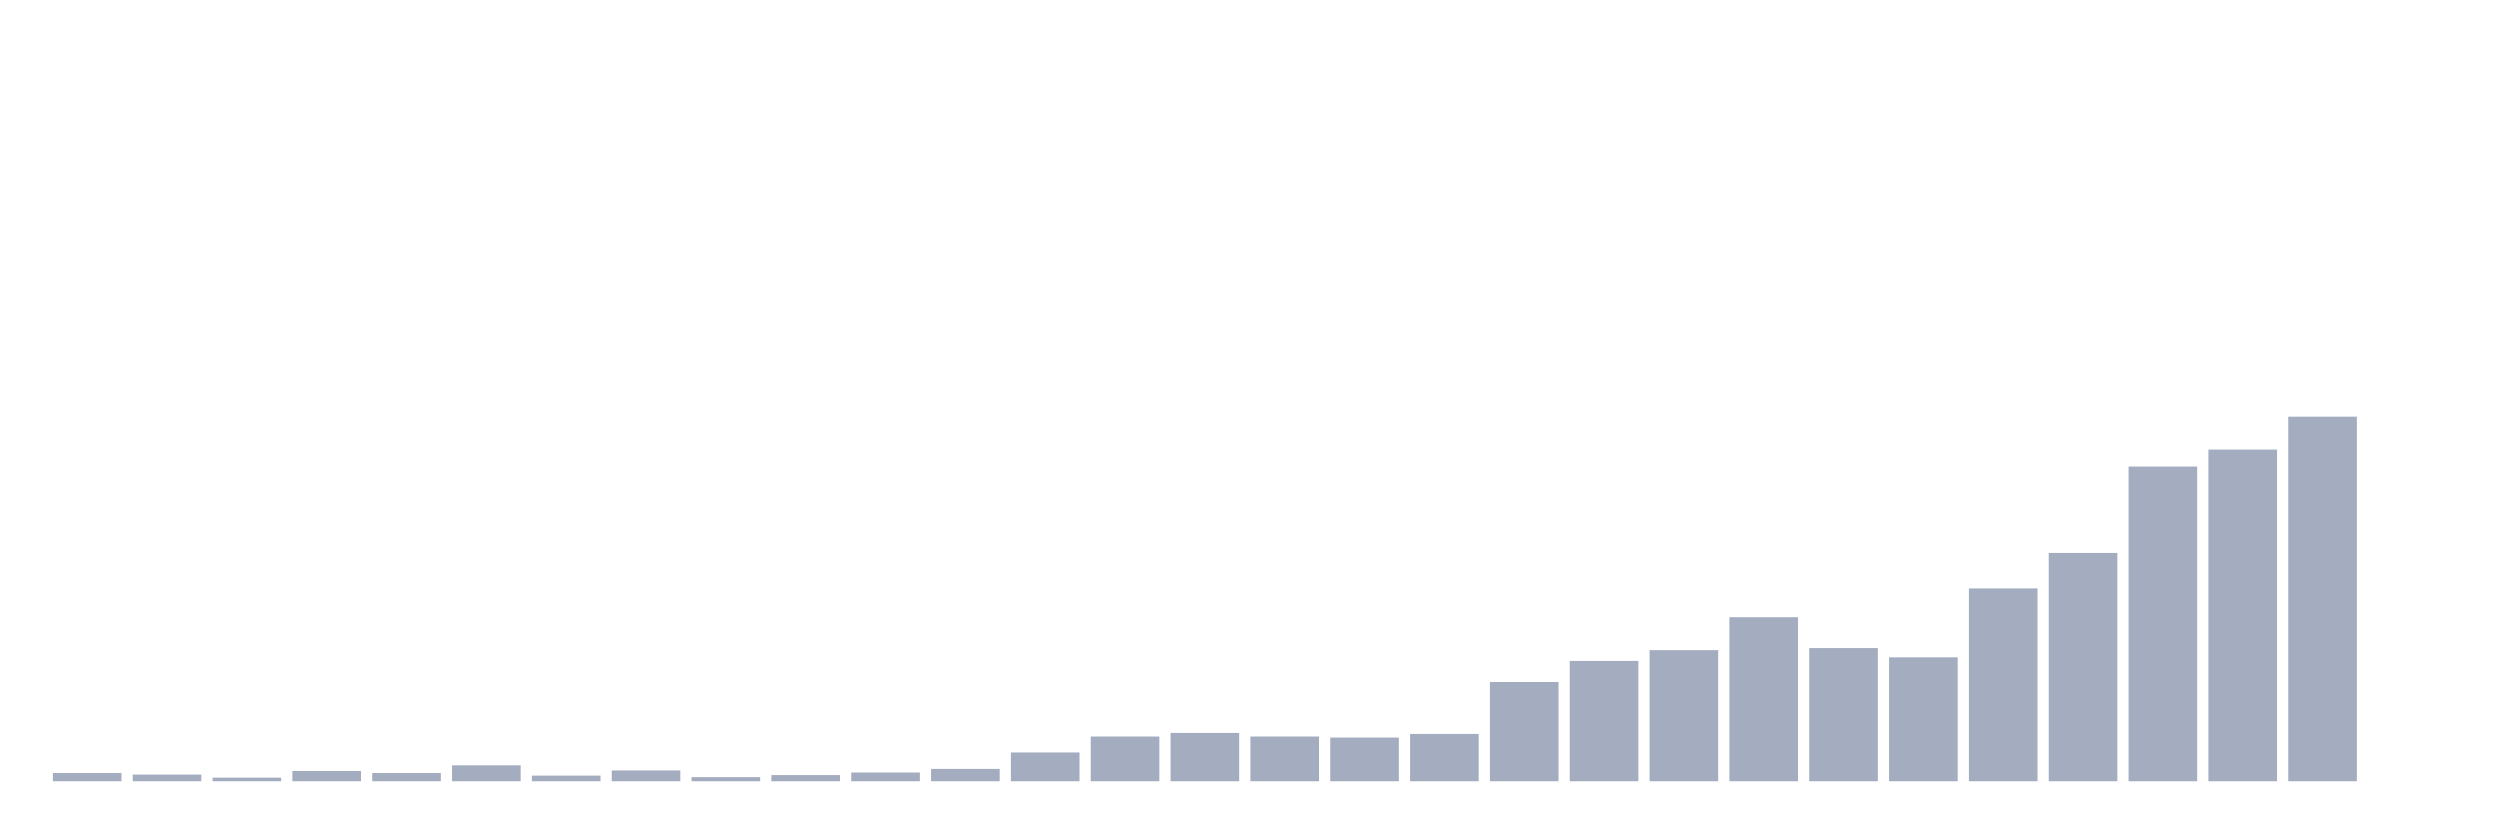 <svg xmlns="http://www.w3.org/2000/svg" viewBox="0 0 480 160"><g transform="translate(10,10)"><rect class="bar" x="0.153" width="13.175" y="138.42" height="1.58" fill="rgb(164,173,192)"></rect><rect class="bar" x="15.482" width="13.175" y="138.717" height="1.283" fill="rgb(164,173,192)"></rect><rect class="bar" x="30.81" width="13.175" y="139.309" height="0.691" fill="rgb(164,173,192)"></rect><rect class="bar" x="46.138" width="13.175" y="138.025" height="1.975" fill="rgb(164,173,192)"></rect><rect class="bar" x="61.466" width="13.175" y="138.42" height="1.58" fill="rgb(164,173,192)"></rect><rect class="bar" x="76.794" width="13.175" y="136.939" height="3.061" fill="rgb(164,173,192)"></rect><rect class="bar" x="92.123" width="13.175" y="138.914" height="1.086" fill="rgb(164,173,192)"></rect><rect class="bar" x="107.451" width="13.175" y="137.927" height="2.073" fill="rgb(164,173,192)"></rect><rect class="bar" x="122.779" width="13.175" y="139.21" height="0.79" fill="rgb(164,173,192)"></rect><rect class="bar" x="138.107" width="13.175" y="138.815" height="1.185" fill="rgb(164,173,192)"></rect><rect class="bar" x="153.436" width="13.175" y="138.322" height="1.678" fill="rgb(164,173,192)"></rect><rect class="bar" x="168.764" width="13.175" y="137.63" height="2.37" fill="rgb(164,173,192)"></rect><rect class="bar" x="184.092" width="13.175" y="134.471" height="5.529" fill="rgb(164,173,192)"></rect><rect class="bar" x="199.42" width="13.175" y="131.41" height="8.59" fill="rgb(164,173,192)"></rect><rect class="bar" x="214.748" width="13.175" y="130.719" height="9.281" fill="rgb(164,173,192)"></rect><rect class="bar" x="230.077" width="13.175" y="131.41" height="8.59" fill="rgb(164,173,192)"></rect><rect class="bar" x="245.405" width="13.175" y="131.608" height="8.392" fill="rgb(164,173,192)"></rect><rect class="bar" x="260.733" width="13.175" y="130.917" height="9.083" fill="rgb(164,173,192)"></rect><rect class="bar" x="276.061" width="13.175" y="120.945" height="19.055" fill="rgb(164,173,192)"></rect><rect class="bar" x="291.39" width="13.175" y="116.897" height="23.103" fill="rgb(164,173,192)"></rect><rect class="bar" x="306.718" width="13.175" y="114.824" height="25.176" fill="rgb(164,173,192)"></rect><rect class="bar" x="322.046" width="13.175" y="108.505" height="31.495" fill="rgb(164,173,192)"></rect><rect class="bar" x="337.374" width="13.175" y="114.429" height="25.571" fill="rgb(164,173,192)"></rect><rect class="bar" x="352.702" width="13.175" y="116.206" height="23.794" fill="rgb(164,173,192)"></rect><rect class="bar" x="368.031" width="13.175" y="102.976" height="37.024" fill="rgb(164,173,192)"></rect><rect class="bar" x="383.359" width="13.175" y="96.164" height="43.836" fill="rgb(164,173,192)"></rect><rect class="bar" x="398.687" width="13.175" y="79.577" height="60.423" fill="rgb(164,173,192)"></rect><rect class="bar" x="414.015" width="13.175" y="76.319" height="63.681" fill="rgb(164,173,192)"></rect><rect class="bar" x="429.344" width="13.175" y="70" height="70" fill="rgb(164,173,192)"></rect><rect class="bar" x="444.672" width="13.175" y="140" height="0" fill="rgb(164,173,192)"></rect></g></svg>